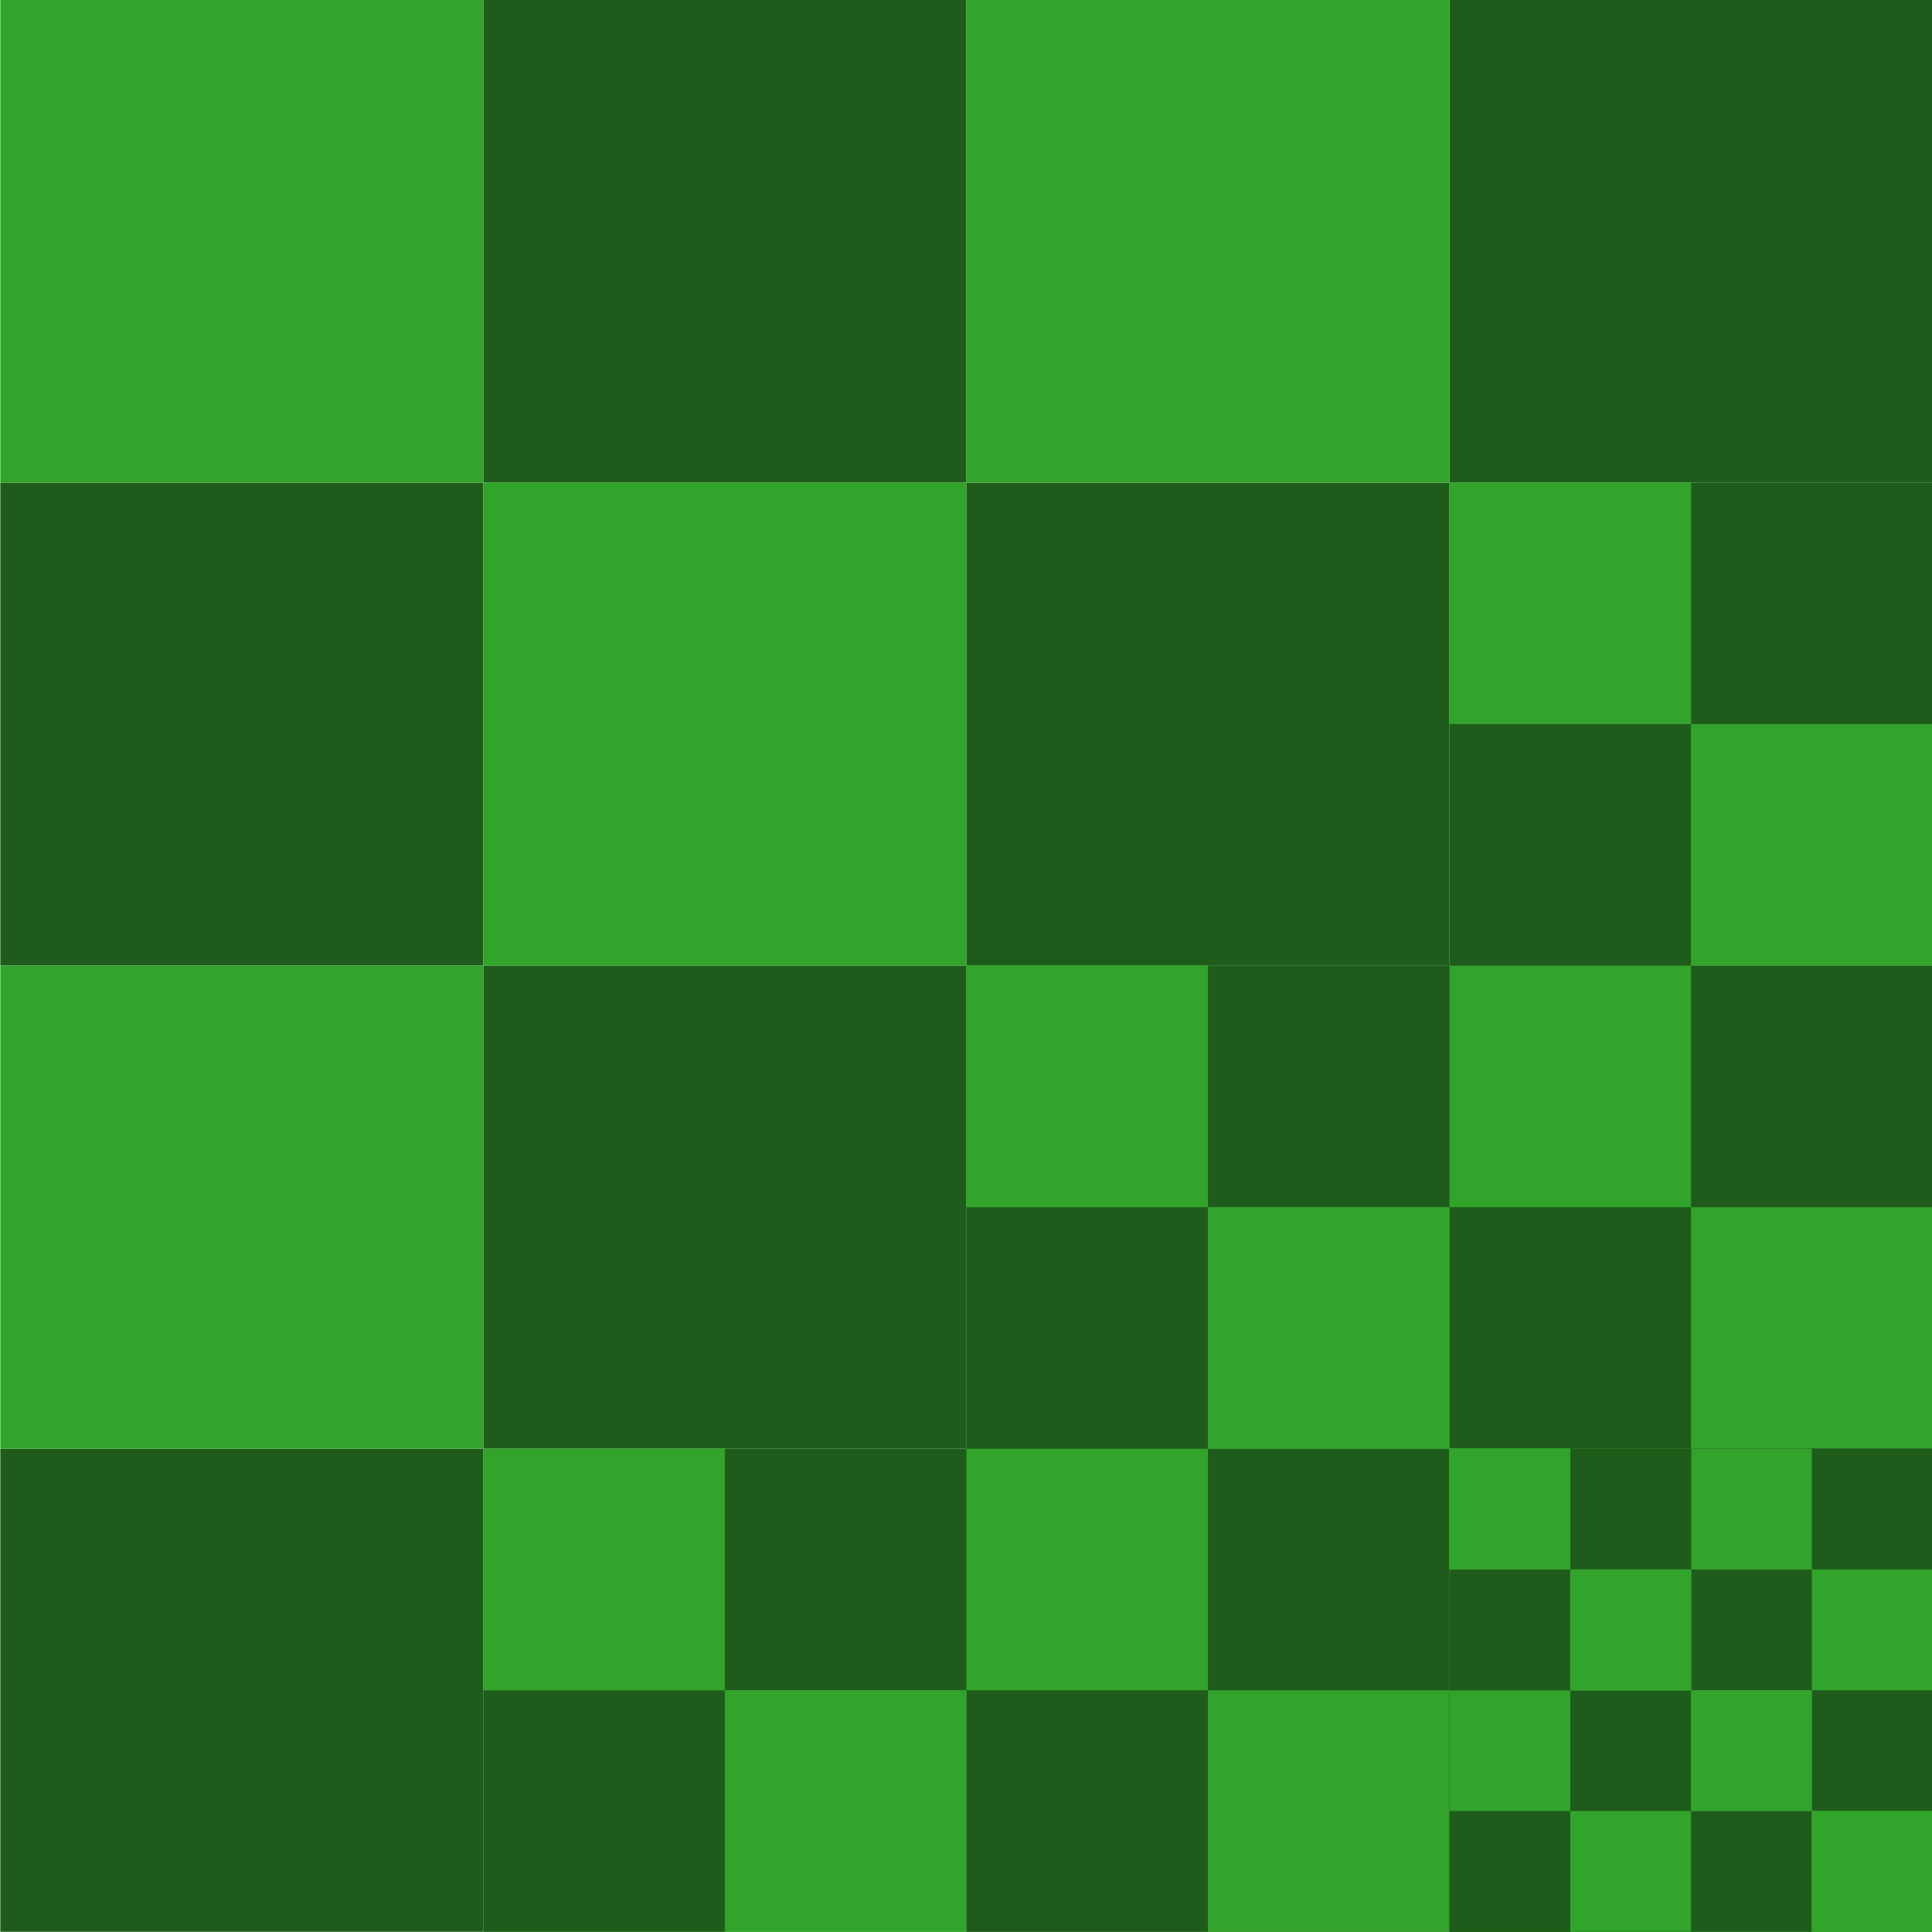 <?xml version="1.0" encoding="UTF-8" standalone="no"?>
<svg
   xmlns:dc="http://purl.org/dc/elements/1.1/"
   xmlns:cc="http://creativecommons.org/ns#"
   xmlns:rdf="http://www.w3.org/1999/02/22-rdf-syntax-ns#"
   xmlns:svg="http://www.w3.org/2000/svg"
   xmlns="http://www.w3.org/2000/svg"
   xmlns:xlink="http://www.w3.org/1999/xlink"
   xmlns:sodipodi="http://sodipodi.sourceforge.net/DTD/sodipodi-0.dtd"
   xmlns:inkscape="http://www.inkscape.org/namespaces/inkscape"
   sodipodi:docname="logo.svg"
   inkscape:version="1.0alpha2 (f4cc1e629e, 2019-06-17)"
   id="svg2"
   version="1.1"
   viewBox="0 0 512 512"
   height="512"
   width="512">
  <sodipodi:namedview
     inkscape:document-rotation="0"
     inkscape:current-layer="svg2"
     inkscape:window-maximized="0"
     inkscape:window-y="193"
     inkscape:window-x="424"
     inkscape:cy="277.69492"
     inkscape:cx="242.98305"
     inkscape:zoom="0.4609375"
     showgrid="false"
     id="namedview877"
     inkscape:window-height="480"
     inkscape:window-width="1064"
     inkscape:pageshadow="2"
     inkscape:pageopacity="0"
     guidetolerance="10"
     gridtolerance="10"
     objecttolerance="10"
     borderopacity="1"
     bordercolor="#666666"
     pagecolor="#ffffff" />
  <title
     id="title4">icon_512x512</title>
  <desc
     id="desc6">Created using Figma</desc>
  <g
     transform="matrix(1.524,0,0,1.524,-638.476,976.762)"
     id="Canvas">
    <clipPath
       clip-rule="evenodd"
       id="clip-0">
      <path
         inkscape:connector-curvature="0"
         id="path10"
         fill="#FFFFFF"
         d="m 419,-641 h 512 v 512 H 419 Z" />
    </clipPath>
    <g
       clip-path="url(#clip-0)"
       id="icon_512x512">
      <g
         id="Group">
        <g
           id="Rectangle 2">
          <use
             height="100%"
             width="100%"
             y="0"
             x="0"
             id="use15"
             fill="#1F5C1B"
             transform="translate(503,-641)"
             xlink:href="#path0_fill" />
          <mask
             id="mask0_outline_ins">
            <use
               height="100%"
               width="100%"
               y="0"
               x="0"
               id="use18"
               transform="translate(503,-641)"
               fill="white"
               xlink:href="#path0_fill" />
          </mask>
          <g
             id="g20"
             mask="url(#mask0_outline_ins)">
            <use
               height="100%"
               width="100%"
               y="0"
               x="0"
               id="use22"
               fill="#979797"
               transform="translate(503,-641)"
               xlink:href="#path1_stroke_2x" />
          </g>
        </g>
        <g
           id="Rectangle 2 Copy 3">
          <use
             height="100%"
             width="100%"
             y="0"
             x="0"
             id="use25"
             fill="#1F5C1B"
             transform="translate(419,-557)"
             xlink:href="#path0_fill" />
          <mask
             id="mask1_outline_ins">
            <use
               height="100%"
               width="100%"
               y="0"
               x="0"
               id="use28"
               transform="translate(419,-557)"
               fill="white"
               xlink:href="#path0_fill" />
          </mask>
          <g
             id="g30"
             mask="url(#mask1_outline_ins)">
            <use
               height="100%"
               width="100%"
               y="0"
               x="0"
               id="use32"
               fill="#979797"
               transform="translate(419,-557)"
               xlink:href="#path1_stroke_2x" />
          </g>
        </g>
        <g
           id="Rectangle 2 Copy">
          <use
             height="100%"
             width="100%"
             y="0"
             x="0"
             id="use35"
             fill="#32A32B"
             transform="translate(419,-641)"
             xlink:href="#path0_fill" />
          <mask
             id="mask2_outline_ins">
            <use
               height="100%"
               width="100%"
               y="0"
               x="0"
               id="use38"
               transform="translate(419,-641)"
               fill="white"
               xlink:href="#path0_fill" />
          </mask>
          <g
             id="g40"
             mask="url(#mask2_outline_ins)">
            <use
               height="100%"
               width="100%"
               y="0"
               x="0"
               id="use42"
               fill="#979797"
               transform="translate(419,-641)"
               xlink:href="#path1_stroke_2x" />
          </g>
        </g>
        <g
           id="Rectangle 2 Copy 2">
          <use
             height="100%"
             width="100%"
             y="0"
             x="0"
             id="use45"
             fill="#32A32B"
             transform="translate(503,-557)"
             xlink:href="#path0_fill" />
          <mask
             id="mask3_outline_ins">
            <use
               height="100%"
               width="100%"
               y="0"
               x="0"
               id="use48"
               transform="translate(503,-557)"
               fill="white"
               xlink:href="#path0_fill" />
          </mask>
          <g
             id="g50"
             mask="url(#mask3_outline_ins)">
            <use
               height="100%"
               width="100%"
               y="0"
               x="0"
               id="use52"
               fill="#979797"
               transform="translate(503,-557)"
               xlink:href="#path1_stroke_2x" />
          </g>
        </g>
      </g>
      <g
         id="g54">
        <g
           id="Rectangle 2 Copy 7">
          <use
             height="100%"
             width="100%"
             y="0"
             x="0"
             id="use57"
             fill="#1F5C1B"
             transform="translate(671,-641)"
             xlink:href="#path0_fill" />
          <mask
             id="mask4_outline_ins">
            <use
               height="100%"
               width="100%"
               y="0"
               x="0"
               id="use60"
               transform="translate(671,-641)"
               fill="white"
               xlink:href="#path0_fill" />
          </mask>
          <g
             id="g62"
             mask="url(#mask4_outline_ins)">
            <use
               height="100%"
               width="100%"
               y="0"
               x="0"
               id="use64"
               fill="#979797"
               transform="translate(671,-641)"
               xlink:href="#path1_stroke_2x" />
          </g>
        </g>
        <g
           id="Rectangle 2 Copy 4">
          <use
             height="100%"
             width="100%"
             y="0"
             x="0"
             id="use67"
             fill="#1F5C1B"
             transform="translate(587,-557)"
             xlink:href="#path0_fill" />
          <mask
             id="mask5_outline_ins">
            <use
               height="100%"
               width="100%"
               y="0"
               x="0"
               id="use70"
               transform="translate(587,-557)"
               fill="white"
               xlink:href="#path0_fill" />
          </mask>
          <g
             id="g72"
             mask="url(#mask5_outline_ins)">
            <use
               height="100%"
               width="100%"
               y="0"
               x="0"
               id="use74"
               fill="#979797"
               transform="translate(587,-557)"
               xlink:href="#path1_stroke_2x" />
          </g>
        </g>
        <g
           id="Rectangle 2 Copy 5">
          <use
             height="100%"
             width="100%"
             y="0"
             x="0"
             id="use77"
             fill="#32A32B"
             transform="translate(587,-641)"
             xlink:href="#path0_fill" />
          <mask
             id="mask6_outline_ins">
            <use
               height="100%"
               width="100%"
               y="0"
               x="0"
               id="use80"
               transform="translate(587,-641)"
               fill="white"
               xlink:href="#path0_fill" />
          </mask>
          <g
             id="g82"
             mask="url(#mask6_outline_ins)">
            <use
               height="100%"
               width="100%"
               y="0"
               x="0"
               id="use84"
               fill="#979797"
               transform="translate(587,-641)"
               xlink:href="#path1_stroke_2x" />
          </g>
        </g>
        <g
           id="Rectangle 2 Copy 6">
          <use
             height="100%"
             width="100%"
             y="0"
             x="0"
             id="use87"
             fill="#32A32B"
             transform="translate(671,-557)"
             xlink:href="#path0_fill" />
          <mask
             id="mask7_outline_ins">
            <use
               height="100%"
               width="100%"
               y="0"
               x="0"
               id="use90"
               transform="translate(671,-557)"
               fill="white"
               xlink:href="#path0_fill" />
          </mask>
          <g
             id="g92"
             mask="url(#mask7_outline_ins)">
            <use
               height="100%"
               width="100%"
               y="0"
               x="0"
               id="use94"
               fill="#979797"
               transform="translate(671,-557)"
               xlink:href="#path1_stroke_2x" />
          </g>
        </g>
      </g>
      <g
         id="Group Copy">
        <g
           id="g97">
          <use
             height="100%"
             width="100%"
             y="0"
             x="0"
             id="use99"
             fill="#1F5C1B"
             transform="translate(629,-473)"
             xlink:href="#path2_fill" />
          <mask
             id="mask8_outline_ins">
            <use
               height="100%"
               width="100%"
               y="0"
               x="0"
               id="use102"
               transform="translate(629,-473)"
               fill="white"
               xlink:href="#path2_fill" />
          </mask>
          <g
             id="g104"
             mask="url(#mask8_outline_ins)">
            <use
               height="100%"
               width="100%"
               y="0"
               x="0"
               id="use106"
               fill="#979797"
               transform="translate(629,-473)"
               xlink:href="#path3_stroke_2x" />
          </g>
        </g>
        <g
           id="g108">
          <use
             height="100%"
             width="100%"
             y="0"
             x="0"
             id="use110"
             fill="#1F5C1B"
             transform="translate(587,-431)"
             xlink:href="#path2_fill" />
          <mask
             id="mask9_outline_ins">
            <use
               height="100%"
               width="100%"
               y="0"
               x="0"
               id="use113"
               transform="translate(587,-431)"
               fill="white"
               xlink:href="#path2_fill" />
          </mask>
          <g
             id="g115"
             mask="url(#mask9_outline_ins)">
            <use
               height="100%"
               width="100%"
               y="0"
               x="0"
               id="use117"
               fill="#979797"
               transform="translate(587,-431)"
               xlink:href="#path3_stroke_2x" />
          </g>
        </g>
        <g
           id="g119">
          <use
             height="100%"
             width="100%"
             y="0"
             x="0"
             id="use121"
             fill="#32A32B"
             transform="translate(587,-473)"
             xlink:href="#path2_fill" />
          <mask
             id="mask10_outline_ins">
            <use
               height="100%"
               width="100%"
               y="0"
               x="0"
               id="use124"
               transform="translate(587,-473)"
               fill="white"
               xlink:href="#path2_fill" />
          </mask>
          <g
             id="g126"
             mask="url(#mask10_outline_ins)">
            <use
               height="100%"
               width="100%"
               y="0"
               x="0"
               id="use128"
               fill="#979797"
               transform="translate(587,-473)"
               xlink:href="#path3_stroke_2x" />
          </g>
        </g>
        <g
           id="g130">
          <use
             height="100%"
             width="100%"
             y="0"
             x="0"
             id="use132"
             fill="#32A32B"
             transform="translate(629,-431)"
             xlink:href="#path2_fill" />
          <mask
             id="mask11_outline_ins">
            <use
               height="100%"
               width="100%"
               y="0"
               x="0"
               id="use135"
               transform="translate(629,-431)"
               fill="white"
               xlink:href="#path2_fill" />
          </mask>
          <g
             id="g137"
             mask="url(#mask11_outline_ins)">
            <use
               height="100%"
               width="100%"
               y="0"
               x="0"
               id="use139"
               fill="#979797"
               transform="translate(629,-431)"
               xlink:href="#path3_stroke_2x" />
          </g>
        </g>
      </g>
      <g
         id="Group Copy 4">
        <g
           id="g142">
          <use
             height="100%"
             width="100%"
             y="0"
             x="0"
             id="use144"
             fill="#1F5C1B"
             transform="translate(503,-473)"
             xlink:href="#path0_fill" />
          <mask
             id="mask12_outline_ins">
            <use
               height="100%"
               width="100%"
               y="0"
               x="0"
               id="use147"
               transform="translate(503,-473)"
               fill="white"
               xlink:href="#path0_fill" />
          </mask>
          <g
             id="g149"
             mask="url(#mask12_outline_ins)">
            <use
               height="100%"
               width="100%"
               y="0"
               x="0"
               id="use151"
               fill="#979797"
               transform="translate(503,-473)"
               xlink:href="#path1_stroke_2x" />
          </g>
        </g>
        <g
           id="g153">
          <use
             height="100%"
             width="100%"
             y="0"
             x="0"
             id="use155"
             fill="#1F5C1B"
             transform="translate(419,-389)"
             xlink:href="#path0_fill" />
          <mask
             id="mask13_outline_ins">
            <use
               height="100%"
               width="100%"
               y="0"
               x="0"
               id="use158"
               transform="translate(419,-389)"
               fill="white"
               xlink:href="#path0_fill" />
          </mask>
          <g
             id="g160"
             mask="url(#mask13_outline_ins)">
            <use
               height="100%"
               width="100%"
               y="0"
               x="0"
               id="use162"
               fill="#979797"
               transform="translate(419,-389)"
               xlink:href="#path1_stroke_2x" />
          </g>
        </g>
        <g
           id="g164">
          <use
             height="100%"
             width="100%"
             y="0"
             x="0"
             id="use166"
             fill="#32A32B"
             transform="translate(419,-473)"
             xlink:href="#path0_fill" />
          <mask
             id="mask14_outline_ins">
            <use
               height="100%"
               width="100%"
               y="0"
               x="0"
               id="use169"
               transform="translate(419,-473)"
               fill="white"
               xlink:href="#path0_fill" />
          </mask>
          <g
             id="g171"
             mask="url(#mask14_outline_ins)">
            <use
               height="100%"
               width="100%"
               y="0"
               x="0"
               id="use173"
               fill="#979797"
               transform="translate(419,-473)"
               xlink:href="#path1_stroke_2x" />
          </g>
        </g>
        <g
           id="g175">
          <use
             height="100%"
             width="100%"
             y="0"
             x="0"
             id="use177"
             fill="#32A32B"
             transform="translate(503,-389)"
             xlink:href="#path0_fill" />
          <mask
             id="mask15_outline_ins">
            <use
               height="100%"
               width="100%"
               y="0"
               x="0"
               id="use180"
               transform="translate(503,-389)"
               fill="white"
               xlink:href="#path0_fill" />
          </mask>
          <g
             id="g182"
             mask="url(#mask15_outline_ins)">
            <use
               height="100%"
               width="100%"
               y="0"
               x="0"
               id="use184"
               fill="#979797"
               transform="translate(503,-389)"
               xlink:href="#path1_stroke_2x" />
          </g>
        </g>
      </g>
      <g
         id="Group Copy 2">
        <g
           id="g187">
          <use
             height="100%"
             width="100%"
             y="0"
             x="0"
             id="use189"
             fill="#1F5C1B"
             transform="translate(671,-473)"
             xlink:href="#path0_fill" />
          <mask
             id="mask16_outline_ins">
            <use
               height="100%"
               width="100%"
               y="0"
               x="0"
               id="use192"
               transform="translate(671,-473)"
               fill="white"
               xlink:href="#path0_fill" />
          </mask>
          <g
             id="g194"
             mask="url(#mask16_outline_ins)">
            <use
               height="100%"
               width="100%"
               y="0"
               x="0"
               id="use196"
               fill="#979797"
               transform="translate(671,-473)"
               xlink:href="#path1_stroke_2x" />
          </g>
        </g>
        <g
           id="g198">
          <use
             height="100%"
             width="100%"
             y="0"
             x="0"
             id="use200"
             fill="#1F5C1B"
             transform="translate(587,-389)"
             xlink:href="#path0_fill" />
          <mask
             id="mask17_outline_ins">
            <use
               height="100%"
               width="100%"
               y="0"
               x="0"
               id="use203"
               transform="translate(587,-389)"
               fill="white"
               xlink:href="#path0_fill" />
          </mask>
          <g
             id="g205"
             mask="url(#mask17_outline_ins)">
            <use
               height="100%"
               width="100%"
               y="0"
               x="0"
               id="use207"
               fill="#979797"
               transform="translate(587,-389)"
               xlink:href="#path1_stroke_2x" />
          </g>
        </g>
        <g
           id="g209">
          <use
             height="100%"
             width="100%"
             y="0"
             x="0"
             id="use211"
             fill="#32A32B"
             transform="translate(587,-473)"
             xlink:href="#path0_fill" />
          <mask
             id="mask18_outline_ins">
            <use
               height="100%"
               width="100%"
               y="0"
               x="0"
               id="use214"
               transform="translate(587,-473)"
               fill="white"
               xlink:href="#path0_fill" />
          </mask>
          <g
             id="g216"
             mask="url(#mask18_outline_ins)">
            <use
               height="100%"
               width="100%"
               y="0"
               x="0"
               id="use218"
               fill="#979797"
               transform="translate(587,-473)"
               xlink:href="#path1_stroke_2x" />
          </g>
        </g>
        <g
           id="g220">
          <use
             height="100%"
             width="100%"
             y="0"
             x="0"
             id="use222"
             fill="#32A32B"
             transform="translate(671,-389)"
             xlink:href="#path0_fill" />
          <mask
             id="mask19_outline_ins">
            <use
               height="100%"
               width="100%"
               y="0"
               x="0"
               id="use225"
               transform="translate(671,-389)"
               fill="white"
               xlink:href="#path0_fill" />
          </mask>
          <g
             id="g227"
             mask="url(#mask19_outline_ins)">
            <use
               height="100%"
               width="100%"
               y="0"
               x="0"
               id="use229"
               fill="#979797"
               transform="translate(671,-389)"
               xlink:href="#path1_stroke_2x" />
          </g>
        </g>
      </g>
      <g
         id="Group Copy 3">
        <g
           id="g232">
          <use
             height="100%"
             width="100%"
             y="0"
             x="0"
             id="use234"
             fill="#1F5C1B"
             transform="translate(629,-389)"
             xlink:href="#path2_fill" />
          <mask
             id="mask20_outline_ins">
            <use
               height="100%"
               width="100%"
               y="0"
               x="0"
               id="use237"
               transform="translate(629,-389)"
               fill="white"
               xlink:href="#path2_fill" />
          </mask>
          <g
             id="g239"
             mask="url(#mask20_outline_ins)">
            <use
               height="100%"
               width="100%"
               y="0"
               x="0"
               id="use241"
               fill="#979797"
               transform="translate(629,-389)"
               xlink:href="#path3_stroke_2x" />
          </g>
        </g>
        <g
           id="g243">
          <use
             height="100%"
             width="100%"
             y="0"
             x="0"
             id="use245"
             fill="#1F5C1B"
             transform="translate(587,-347)"
             xlink:href="#path2_fill" />
          <mask
             id="mask21_outline_ins">
            <use
               height="100%"
               width="100%"
               y="0"
               x="0"
               id="use248"
               transform="translate(587,-347)"
               fill="white"
               xlink:href="#path2_fill" />
          </mask>
          <g
             id="g250"
             mask="url(#mask21_outline_ins)">
            <use
               height="100%"
               width="100%"
               y="0"
               x="0"
               id="use252"
               fill="#979797"
               transform="translate(587,-347)"
               xlink:href="#path3_stroke_2x" />
          </g>
        </g>
        <g
           id="g254">
          <use
             height="100%"
             width="100%"
             y="0"
             x="0"
             id="use256"
             fill="#32A32B"
             transform="translate(587,-389)"
             xlink:href="#path2_fill" />
          <mask
             id="mask22_outline_ins">
            <use
               height="100%"
               width="100%"
               y="0"
               x="0"
               id="use259"
               transform="translate(587,-389)"
               fill="white"
               xlink:href="#path2_fill" />
          </mask>
          <g
             id="g261"
             mask="url(#mask22_outline_ins)">
            <use
               height="100%"
               width="100%"
               y="0"
               x="0"
               id="use263"
               fill="#979797"
               transform="translate(587,-389)"
               xlink:href="#path3_stroke_2x" />
          </g>
        </g>
        <g
           id="g265">
          <use
             height="100%"
             width="100%"
             y="0"
             x="0"
             id="use267"
             fill="#32A32B"
             transform="translate(629,-347)"
             xlink:href="#path2_fill" />
          <mask
             id="mask23_outline_ins">
            <use
               height="100%"
               width="100%"
               y="0"
               x="0"
               id="use270"
               transform="translate(629,-347)"
               fill="white"
               xlink:href="#path2_fill" />
          </mask>
          <g
             id="g272"
             mask="url(#mask23_outline_ins)">
            <use
               height="100%"
               width="100%"
               y="0"
               x="0"
               id="use274"
               fill="#979797"
               transform="translate(629,-347)"
               xlink:href="#path3_stroke_2x" />
          </g>
        </g>
      </g>
      <g
         id="Group Copy 6">
        <g
           id="g277">
          <use
             height="100%"
             width="100%"
             y="0"
             x="0"
             id="use279"
             fill="#1F5C1B"
             transform="translate(713,-473)"
             xlink:href="#path2_fill" />
          <mask
             id="mask24_outline_ins">
            <use
               height="100%"
               width="100%"
               y="0"
               x="0"
               id="use282"
               transform="translate(713,-473)"
               fill="white"
               xlink:href="#path2_fill" />
          </mask>
          <g
             id="g284"
             mask="url(#mask24_outline_ins)">
            <use
               height="100%"
               width="100%"
               y="0"
               x="0"
               id="use286"
               fill="#979797"
               transform="translate(713,-473)"
               xlink:href="#path3_stroke_2x" />
          </g>
        </g>
        <g
           id="g288">
          <use
             height="100%"
             width="100%"
             y="0"
             x="0"
             id="use290"
             fill="#1F5C1B"
             transform="translate(671,-431)"
             xlink:href="#path2_fill" />
          <mask
             id="mask25_outline_ins">
            <use
               height="100%"
               width="100%"
               y="0"
               x="0"
               id="use293"
               transform="translate(671,-431)"
               fill="white"
               xlink:href="#path2_fill" />
          </mask>
          <g
             id="g295"
             mask="url(#mask25_outline_ins)">
            <use
               height="100%"
               width="100%"
               y="0"
               x="0"
               id="use297"
               fill="#979797"
               transform="translate(671,-431)"
               xlink:href="#path3_stroke_2x" />
          </g>
        </g>
        <g
           id="g299">
          <use
             height="100%"
             width="100%"
             y="0"
             x="0"
             id="use301"
             fill="#32A32B"
             transform="translate(671,-473)"
             xlink:href="#path2_fill" />
          <mask
             id="mask26_outline_ins">
            <use
               height="100%"
               width="100%"
               y="0"
               x="0"
               id="use304"
               transform="translate(671,-473)"
               fill="white"
               xlink:href="#path2_fill" />
          </mask>
          <g
             id="g306"
             mask="url(#mask26_outline_ins)">
            <use
               height="100%"
               width="100%"
               y="0"
               x="0"
               id="use308"
               fill="#979797"
               transform="translate(671,-473)"
               xlink:href="#path3_stroke_2x" />
          </g>
        </g>
        <g
           id="g310">
          <use
             height="100%"
             width="100%"
             y="0"
             x="0"
             id="use312"
             fill="#32A32B"
             transform="translate(713,-431)"
             xlink:href="#path2_fill" />
          <mask
             id="mask27_outline_ins">
            <use
               height="100%"
               width="100%"
               y="0"
               x="0"
               id="use315"
               transform="translate(713,-431)"
               fill="white"
               xlink:href="#path2_fill" />
          </mask>
          <g
             id="g317"
             mask="url(#mask27_outline_ins)">
            <use
               height="100%"
               width="100%"
               y="0"
               x="0"
               id="use319"
               fill="#979797"
               transform="translate(713,-431)"
               xlink:href="#path3_stroke_2x" />
          </g>
        </g>
      </g>
      <g
         id="Group Copy 7">
        <g
           id="g322">
          <use
             height="100%"
             width="100%"
             y="0"
             x="0"
             id="use324"
             fill="#1F5C1B"
             transform="translate(713,-557)"
             xlink:href="#path2_fill" />
          <mask
             id="mask28_outline_ins">
            <use
               height="100%"
               width="100%"
               y="0"
               x="0"
               id="use327"
               transform="translate(713,-557)"
               fill="white"
               xlink:href="#path2_fill" />
          </mask>
          <g
             id="g329"
             mask="url(#mask28_outline_ins)">
            <use
               height="100%"
               width="100%"
               y="0"
               x="0"
               id="use331"
               fill="#979797"
               transform="translate(713,-557)"
               xlink:href="#path3_stroke_2x" />
          </g>
        </g>
        <g
           id="g333">
          <use
             height="100%"
             width="100%"
             y="0"
             x="0"
             id="use335"
             fill="#1F5C1B"
             transform="translate(671,-515)"
             xlink:href="#path2_fill" />
          <mask
             id="mask29_outline_ins">
            <use
               height="100%"
               width="100%"
               y="0"
               x="0"
               id="use338"
               transform="translate(671,-515)"
               fill="white"
               xlink:href="#path2_fill" />
          </mask>
          <g
             id="g340"
             mask="url(#mask29_outline_ins)">
            <use
               height="100%"
               width="100%"
               y="0"
               x="0"
               id="use342"
               fill="#979797"
               transform="translate(671,-515)"
               xlink:href="#path3_stroke_2x" />
          </g>
        </g>
        <g
           id="g344">
          <use
             height="100%"
             width="100%"
             y="0"
             x="0"
             id="use346"
             fill="#32A32B"
             transform="translate(671,-557)"
             xlink:href="#path2_fill" />
          <mask
             id="mask30_outline_ins">
            <use
               height="100%"
               width="100%"
               y="0"
               x="0"
               id="use349"
               transform="translate(671,-557)"
               fill="white"
               xlink:href="#path2_fill" />
          </mask>
          <g
             id="g351"
             mask="url(#mask30_outline_ins)">
            <use
               height="100%"
               width="100%"
               y="0"
               x="0"
               id="use353"
               fill="#979797"
               transform="translate(671,-557)"
               xlink:href="#path3_stroke_2x" />
          </g>
        </g>
        <g
           id="g355">
          <use
             height="100%"
             width="100%"
             y="0"
             x="0"
             id="use357"
             fill="#32A32B"
             transform="translate(713,-515)"
             xlink:href="#path2_fill" />
          <mask
             id="mask31_outline_ins">
            <use
               height="100%"
               width="100%"
               y="0"
               x="0"
               id="use360"
               transform="translate(713,-515)"
               fill="white"
               xlink:href="#path2_fill" />
          </mask>
          <g
             id="g362"
             mask="url(#mask31_outline_ins)">
            <use
               height="100%"
               width="100%"
               y="0"
               x="0"
               id="use364"
               fill="#979797"
               transform="translate(713,-515)"
               xlink:href="#path3_stroke_2x" />
          </g>
        </g>
      </g>
      <g
         id="Group Copy 8">
        <g
           id="g367">
          <use
             height="100%"
             width="100%"
             y="0"
             x="0"
             id="use369"
             fill="#1F5C1B"
             transform="translate(629,-473)"
             xlink:href="#path2_fill" />
          <mask
             id="mask32_outline_ins">
            <use
               height="100%"
               width="100%"
               y="0"
               x="0"
               id="use372"
               transform="translate(629,-473)"
               fill="white"
               xlink:href="#path2_fill" />
          </mask>
          <g
             id="g374"
             mask="url(#mask32_outline_ins)">
            <use
               height="100%"
               width="100%"
               y="0"
               x="0"
               id="use376"
               fill="#979797"
               transform="translate(629,-473)"
               xlink:href="#path3_stroke_2x" />
          </g>
        </g>
        <g
           id="g378">
          <use
             height="100%"
             width="100%"
             y="0"
             x="0"
             id="use380"
             fill="#1F5C1B"
             transform="translate(587,-431)"
             xlink:href="#path2_fill" />
          <mask
             id="mask33_outline_ins">
            <use
               height="100%"
               width="100%"
               y="0"
               x="0"
               id="use383"
               transform="translate(587,-431)"
               fill="white"
               xlink:href="#path2_fill" />
          </mask>
          <g
             id="g385"
             mask="url(#mask33_outline_ins)">
            <use
               height="100%"
               width="100%"
               y="0"
               x="0"
               id="use387"
               fill="#979797"
               transform="translate(587,-431)"
               xlink:href="#path3_stroke_2x" />
          </g>
        </g>
        <g
           id="g389">
          <use
             height="100%"
             width="100%"
             y="0"
             x="0"
             id="use391"
             fill="#32A32B"
             transform="translate(587,-473)"
             xlink:href="#path2_fill" />
          <mask
             id="mask34_outline_ins">
            <use
               height="100%"
               width="100%"
               y="0"
               x="0"
               id="use394"
               transform="translate(587,-473)"
               fill="white"
               xlink:href="#path2_fill" />
          </mask>
          <g
             id="g396"
             mask="url(#mask34_outline_ins)">
            <use
               height="100%"
               width="100%"
               y="0"
               x="0"
               id="use398"
               fill="#979797"
               transform="translate(587,-473)"
               xlink:href="#path3_stroke_2x" />
          </g>
        </g>
        <g
           id="g400">
          <use
             height="100%"
             width="100%"
             y="0"
             x="0"
             id="use402"
             fill="#32A32B"
             transform="translate(629,-431)"
             xlink:href="#path2_fill" />
          <mask
             id="mask35_outline_ins">
            <use
               height="100%"
               width="100%"
               y="0"
               x="0"
               id="use405"
               transform="translate(629,-431)"
               fill="white"
               xlink:href="#path2_fill" />
          </mask>
          <g
             id="g407"
             mask="url(#mask35_outline_ins)">
            <use
               height="100%"
               width="100%"
               y="0"
               x="0"
               id="use409"
               fill="#979797"
               transform="translate(629,-431)"
               xlink:href="#path3_stroke_2x" />
          </g>
        </g>
      </g>
      <g
         id="Group Copy 9">
        <g
           id="g412">
          <use
             height="100%"
             width="100%"
             y="0"
             x="0"
             id="use414"
             fill="#1F5C1B"
             transform="translate(545,-389)"
             xlink:href="#path2_fill" />
          <mask
             id="mask36_outline_ins">
            <use
               height="100%"
               width="100%"
               y="0"
               x="0"
               id="use417"
               transform="translate(545,-389)"
               fill="white"
               xlink:href="#path2_fill" />
          </mask>
          <g
             id="g419"
             mask="url(#mask36_outline_ins)">
            <use
               height="100%"
               width="100%"
               y="0"
               x="0"
               id="use421"
               fill="#979797"
               transform="translate(545,-389)"
               xlink:href="#path3_stroke_2x" />
          </g>
        </g>
        <g
           id="g423">
          <use
             height="100%"
             width="100%"
             y="0"
             x="0"
             id="use425"
             fill="#1F5C1B"
             transform="translate(503,-347)"
             xlink:href="#path2_fill" />
          <mask
             id="mask37_outline_ins">
            <use
               height="100%"
               width="100%"
               y="0"
               x="0"
               id="use428"
               transform="translate(503,-347)"
               fill="white"
               xlink:href="#path2_fill" />
          </mask>
          <g
             id="g430"
             mask="url(#mask37_outline_ins)">
            <use
               height="100%"
               width="100%"
               y="0"
               x="0"
               id="use432"
               fill="#979797"
               transform="translate(503,-347)"
               xlink:href="#path3_stroke_2x" />
          </g>
        </g>
        <g
           id="g434">
          <use
             height="100%"
             width="100%"
             y="0"
             x="0"
             id="use436"
             fill="#32A32B"
             transform="translate(503,-389)"
             xlink:href="#path2_fill" />
          <mask
             id="mask38_outline_ins">
            <use
               height="100%"
               width="100%"
               y="0"
               x="0"
               id="use439"
               transform="translate(503,-389)"
               fill="white"
               xlink:href="#path2_fill" />
          </mask>
          <g
             id="g441"
             mask="url(#mask38_outline_ins)">
            <use
               height="100%"
               width="100%"
               y="0"
               x="0"
               id="use443"
               fill="#979797"
               transform="translate(503,-389)"
               xlink:href="#path3_stroke_2x" />
          </g>
        </g>
        <g
           id="g445">
          <use
             height="100%"
             width="100%"
             y="0"
             x="0"
             id="use447"
             fill="#32A32B"
             transform="translate(545,-347)"
             xlink:href="#path2_fill" />
          <mask
             id="mask39_outline_ins">
            <use
               height="100%"
               width="100%"
               y="0"
               x="0"
               id="use450"
               transform="translate(545,-347)"
               fill="white"
               xlink:href="#path2_fill" />
          </mask>
          <g
             id="g452"
             mask="url(#mask39_outline_ins)">
            <use
               height="100%"
               width="100%"
               y="0"
               x="0"
               id="use454"
               fill="#979797"
               transform="translate(545,-347)"
               xlink:href="#path3_stroke_2x" />
          </g>
        </g>
      </g>
      <g
         id="Group Copy 5">
        <g
           id="g457">
          <use
             height="100%"
             width="100%"
             y="0"
             x="0"
             id="use459"
             fill="#1F5C1B"
             transform="translate(713,-389)"
             xlink:href="#path2_fill" />
          <mask
             id="mask40_outline_ins">
            <use
               height="100%"
               width="100%"
               y="0"
               x="0"
               id="use462"
               transform="translate(713,-389)"
               fill="white"
               xlink:href="#path2_fill" />
          </mask>
          <g
             id="g464"
             mask="url(#mask40_outline_ins)">
            <use
               height="100%"
               width="100%"
               y="0"
               x="0"
               id="use466"
               fill="#979797"
               transform="translate(713,-389)"
               xlink:href="#path3_stroke_2x" />
          </g>
        </g>
        <g
           id="g468">
          <use
             height="100%"
             width="100%"
             y="0"
             x="0"
             id="use470"
             fill="#1F5C1B"
             transform="translate(671,-347)"
             xlink:href="#path2_fill" />
          <mask
             id="mask41_outline_ins">
            <use
               height="100%"
               width="100%"
               y="0"
               x="0"
               id="use473"
               transform="translate(671,-347)"
               fill="white"
               xlink:href="#path2_fill" />
          </mask>
          <g
             id="g475"
             mask="url(#mask41_outline_ins)">
            <use
               height="100%"
               width="100%"
               y="0"
               x="0"
               id="use477"
               fill="#979797"
               transform="translate(671,-347)"
               xlink:href="#path3_stroke_2x" />
          </g>
        </g>
        <g
           id="g479">
          <use
             height="100%"
             width="100%"
             y="0"
             x="0"
             id="use481"
             fill="#32A32B"
             transform="translate(671,-389)"
             xlink:href="#path2_fill" />
          <mask
             id="mask42_outline_ins">
            <use
               height="100%"
               width="100%"
               y="0"
               x="0"
               id="use484"
               transform="translate(671,-389)"
               fill="white"
               xlink:href="#path2_fill" />
          </mask>
          <g
             id="g486"
             mask="url(#mask42_outline_ins)">
            <use
               height="100%"
               width="100%"
               y="0"
               x="0"
               id="use488"
               fill="#979797"
               transform="translate(671,-389)"
               xlink:href="#path3_stroke_2x" />
          </g>
        </g>
        <g
           id="g490">
          <use
             height="100%"
             width="100%"
             y="0"
             x="0"
             id="use492"
             fill="#32A32B"
             transform="translate(713,-347)"
             xlink:href="#path2_fill" />
          <mask
             id="mask43_outline_ins">
            <use
               height="100%"
               width="100%"
               y="0"
               x="0"
               id="use495"
               transform="translate(713,-347)"
               fill="white"
               xlink:href="#path2_fill" />
          </mask>
          <g
             id="g497"
             mask="url(#mask43_outline_ins)">
            <use
               height="100%"
               width="100%"
               y="0"
               x="0"
               id="use499"
               fill="#979797"
               transform="translate(713,-347)"
               xlink:href="#path3_stroke_2x" />
          </g>
        </g>
      </g>
      <g
         id="g501">
        <g
           id="g503">
          <use
             height="100%"
             width="100%"
             y="0"
             x="0"
             id="use505"
             fill="#1F5C1B"
             transform="translate(713,-389)"
             xlink:href="#path2_fill" />
          <mask
             id="mask44_outline_ins">
            <use
               height="100%"
               width="100%"
               y="0"
               x="0"
               id="use508"
               transform="translate(713,-389)"
               fill="white"
               xlink:href="#path2_fill" />
          </mask>
          <g
             id="g510"
             mask="url(#mask44_outline_ins)">
            <use
               height="100%"
               width="100%"
               y="0"
               x="0"
               id="use512"
               fill="#979797"
               transform="translate(713,-389)"
               xlink:href="#path3_stroke_2x" />
          </g>
        </g>
        <g
           id="g514">
          <use
             height="100%"
             width="100%"
             y="0"
             x="0"
             id="use516"
             fill="#1F5C1B"
             transform="translate(671,-347)"
             xlink:href="#path2_fill" />
          <mask
             id="mask45_outline_ins">
            <use
               height="100%"
               width="100%"
               y="0"
               x="0"
               id="use519"
               transform="translate(671,-347)"
               fill="white"
               xlink:href="#path2_fill" />
          </mask>
          <g
             id="g521"
             mask="url(#mask45_outline_ins)">
            <use
               height="100%"
               width="100%"
               y="0"
               x="0"
               id="use523"
               fill="#979797"
               transform="translate(671,-347)"
               xlink:href="#path3_stroke_2x" />
          </g>
        </g>
        <g
           id="g525">
          <use
             height="100%"
             width="100%"
             y="0"
             x="0"
             id="use527"
             fill="#32A32B"
             transform="translate(713,-347)"
             xlink:href="#path2_fill" />
          <mask
             id="mask46_outline_ins">
            <use
               height="100%"
               width="100%"
               y="0"
               x="0"
               id="use530"
               transform="translate(713,-347)"
               fill="white"
               xlink:href="#path2_fill" />
          </mask>
          <g
             id="g532"
             mask="url(#mask46_outline_ins)">
            <use
               height="100%"
               width="100%"
               y="0"
               x="0"
               id="use534"
               fill="#979797"
               transform="translate(713,-347)"
               xlink:href="#path3_stroke_2x" />
          </g>
        </g>
        <g
           id="g536">
          <use
             height="100%"
             width="100%"
             y="0"
             x="0"
             id="use538"
             fill="#1F5C1B"
             transform="translate(692,-347)"
             xlink:href="#path4_fill" />
          <mask
             id="mask47_outline_ins">
            <use
               height="100%"
               width="100%"
               y="0"
               x="0"
               id="use541"
               transform="translate(692,-347)"
               fill="white"
               xlink:href="#path4_fill" />
          </mask>
          <g
             id="g543"
             mask="url(#mask47_outline_ins)">
            <use
               height="100%"
               width="100%"
               y="0"
               x="0"
               id="use545"
               fill="#979797"
               transform="translate(692,-347)"
               xlink:href="#path5_stroke_2x" />
          </g>
        </g>
        <g
           id="g547">
          <use
             height="100%"
             width="100%"
             y="0"
             x="0"
             id="use549"
             fill="#1F5C1B"
             transform="translate(671,-326)"
             xlink:href="#path4_fill" />
          <mask
             id="mask48_outline_ins">
            <use
               height="100%"
               width="100%"
               y="0"
               x="0"
               id="use552"
               transform="translate(671,-326)"
               fill="white"
               xlink:href="#path4_fill" />
          </mask>
          <g
             id="g554"
             mask="url(#mask48_outline_ins)">
            <use
               height="100%"
               width="100%"
               y="0"
               x="0"
               id="use556"
               fill="#979797"
               transform="translate(671,-326)"
               xlink:href="#path5_stroke_2x" />
          </g>
        </g>
        <g
           id="g558">
          <use
             height="100%"
             width="100%"
             y="0"
             x="0"
             id="use560"
             fill="#32A32B"
             transform="translate(671,-347)"
             xlink:href="#path4_fill" />
          <mask
             id="mask49_outline_ins">
            <use
               height="100%"
               width="100%"
               y="0"
               x="0"
               id="use563"
               transform="translate(671,-347)"
               fill="white"
               xlink:href="#path4_fill" />
          </mask>
          <g
             id="g565"
             mask="url(#mask49_outline_ins)">
            <use
               height="100%"
               width="100%"
               y="0"
               x="0"
               id="use567"
               fill="#979797"
               transform="translate(671,-347)"
               xlink:href="#path5_stroke_2x" />
          </g>
        </g>
        <g
           id="g569">
          <use
             height="100%"
             width="100%"
             y="0"
             x="0"
             id="use571"
             fill="#32A32B"
             transform="translate(692,-326)"
             xlink:href="#path4_fill" />
          <mask
             id="mask50_outline_ins">
            <use
               height="100%"
               width="100%"
               y="0"
               x="0"
               id="use574"
               transform="translate(692,-326)"
               fill="white"
               xlink:href="#path4_fill" />
          </mask>
          <g
             id="g576"
             mask="url(#mask50_outline_ins)">
            <use
               height="100%"
               width="100%"
               y="0"
               x="0"
               id="use578"
               fill="#979797"
               transform="translate(692,-326)"
               xlink:href="#path5_stroke_2x" />
          </g>
        </g>
        <g
           id="g580">
          <use
             height="100%"
             width="100%"
             y="0"
             x="0"
             id="use582"
             fill="#1F5C1B"
             transform="translate(734,-389)"
             xlink:href="#path4_fill" />
          <mask
             id="mask51_outline_ins">
            <use
               height="100%"
               width="100%"
               y="0"
               x="0"
               id="use585"
               transform="translate(734,-389)"
               fill="white"
               xlink:href="#path4_fill" />
          </mask>
          <g
             id="g587"
             mask="url(#mask51_outline_ins)">
            <use
               height="100%"
               width="100%"
               y="0"
               x="0"
               id="use589"
               fill="#979797"
               transform="translate(734,-389)"
               xlink:href="#path5_stroke_2x" />
          </g>
        </g>
        <g
           id="g591">
          <use
             height="100%"
             width="100%"
             y="0"
             x="0"
             id="use593"
             fill="#1F5C1B"
             transform="translate(713,-368)"
             xlink:href="#path4_fill" />
          <mask
             id="mask52_outline_ins">
            <use
               height="100%"
               width="100%"
               y="0"
               x="0"
               id="use596"
               transform="translate(713,-368)"
               fill="white"
               xlink:href="#path4_fill" />
          </mask>
          <g
             id="g598"
             mask="url(#mask52_outline_ins)">
            <use
               height="100%"
               width="100%"
               y="0"
               x="0"
               id="use600"
               fill="#979797"
               transform="translate(713,-368)"
               xlink:href="#path5_stroke_2x" />
          </g>
        </g>
        <g
           id="g602">
          <use
             height="100%"
             width="100%"
             y="0"
             x="0"
             id="use604"
             fill="#32A32B"
             transform="translate(713,-389)"
             xlink:href="#path4_fill" />
          <mask
             id="mask53_outline_ins">
            <use
               height="100%"
               width="100%"
               y="0"
               x="0"
               id="use607"
               transform="translate(713,-389)"
               fill="white"
               xlink:href="#path4_fill" />
          </mask>
          <g
             id="g609"
             mask="url(#mask53_outline_ins)">
            <use
               height="100%"
               width="100%"
               y="0"
               x="0"
               id="use611"
               fill="#979797"
               transform="translate(713,-389)"
               xlink:href="#path5_stroke_2x" />
          </g>
        </g>
        <g
           id="g613">
          <use
             height="100%"
             width="100%"
             y="0"
             x="0"
             id="use615"
             fill="#32A32B"
             transform="translate(734,-368)"
             xlink:href="#path4_fill" />
          <mask
             id="mask54_outline_ins">
            <use
               height="100%"
               width="100%"
               y="0"
               x="0"
               id="use618"
               transform="translate(734,-368)"
               fill="white"
               xlink:href="#path4_fill" />
          </mask>
          <g
             id="g620"
             mask="url(#mask54_outline_ins)">
            <use
               height="100%"
               width="100%"
               y="0"
               x="0"
               id="use622"
               fill="#979797"
               transform="translate(734,-368)"
               xlink:href="#path5_stroke_2x" />
          </g>
        </g>
        <g
           id="g624">
          <g
             id="g626">
            <use
               height="100%"
               width="100%"
               y="0"
               x="0"
               id="use628"
               fill="#1F5C1B"
               transform="translate(692,-389)"
               xlink:href="#path4_fill" />
            <mask
               id="mask55_outline_ins">
              <use
                 height="100%"
                 width="100%"
                 y="0"
                 x="0"
                 id="use631"
                 transform="translate(692,-389)"
                 fill="white"
                 xlink:href="#path4_fill" />
            </mask>
            <g
               id="g633"
               mask="url(#mask55_outline_ins)">
              <use
                 height="100%"
                 width="100%"
                 y="0"
                 x="0"
                 id="use635"
                 fill="#979797"
                 transform="translate(692,-389)"
                 xlink:href="#path5_stroke_2x" />
            </g>
          </g>
          <g
             id="g637">
            <use
               height="100%"
               width="100%"
               y="0"
               x="0"
               id="use639"
               fill="#1F5C1B"
               transform="translate(671,-368)"
               xlink:href="#path4_fill" />
            <mask
               id="mask56_outline_ins">
              <use
                 height="100%"
                 width="100%"
                 y="0"
                 x="0"
                 id="use642"
                 transform="translate(671,-368)"
                 fill="white"
                 xlink:href="#path4_fill" />
            </mask>
            <g
               id="g644"
               mask="url(#mask56_outline_ins)">
              <use
                 height="100%"
                 width="100%"
                 y="0"
                 x="0"
                 id="use646"
                 fill="#979797"
                 transform="translate(671,-368)"
                 xlink:href="#path5_stroke_2x" />
            </g>
          </g>
          <g
             id="g648">
            <use
               height="100%"
               width="100%"
               y="0"
               x="0"
               id="use650"
               fill="#32A32B"
               transform="translate(671,-389)"
               xlink:href="#path4_fill" />
            <mask
               id="mask57_outline_ins">
              <use
                 height="100%"
                 width="100%"
                 y="0"
                 x="0"
                 id="use653"
                 transform="translate(671,-389)"
                 fill="white"
                 xlink:href="#path4_fill" />
            </mask>
            <g
               id="g655"
               mask="url(#mask57_outline_ins)">
              <use
                 height="100%"
                 width="100%"
                 y="0"
                 x="0"
                 id="use657"
                 fill="#979797"
                 transform="translate(671,-389)"
                 xlink:href="#path5_stroke_2x" />
            </g>
          </g>
          <g
             id="g659">
            <use
               height="100%"
               width="100%"
               y="0"
               x="0"
               id="use661"
               fill="#32A32B"
               transform="translate(692,-368)"
               xlink:href="#path4_fill" />
            <mask
               id="mask58_outline_ins">
              <use
                 height="100%"
                 width="100%"
                 y="0"
                 x="0"
                 id="use664"
                 transform="translate(692,-368)"
                 fill="white"
                 xlink:href="#path4_fill" />
            </mask>
            <g
               id="g666"
               mask="url(#mask58_outline_ins)">
              <use
                 height="100%"
                 width="100%"
                 y="0"
                 x="0"
                 id="use668"
                 fill="#979797"
                 transform="translate(692,-368)"
                 xlink:href="#path5_stroke_2x" />
            </g>
          </g>
          <g
             id="g670">
            <use
               height="100%"
               width="100%"
               y="0"
               x="0"
               id="use672"
               fill="#32A32B"
               transform="translate(671,-389)"
               xlink:href="#path2_fill" />
            <mask
               id="mask59_outline_ins">
              <use
                 height="100%"
                 width="100%"
                 y="0"
                 x="0"
                 id="use675"
                 transform="translate(671,-389)"
                 fill="white"
                 xlink:href="#path2_fill" />
            </mask>
            <g
               id="g677"
               mask="url(#mask59_outline_ins)">
              <use
                 height="100%"
                 width="100%"
                 y="0"
                 x="0"
                 id="use679"
                 fill="#979797"
                 transform="translate(671,-389)"
                 xlink:href="#path3_stroke_2x" />
            </g>
          </g>
          <g
             id="g681">
            <use
               height="100%"
               width="100%"
               y="0"
               x="0"
               id="use683"
               fill="#1F5C1B"
               transform="translate(692,-389)"
               xlink:href="#path4_fill" />
            <mask
               id="mask60_outline_ins">
              <use
                 height="100%"
                 width="100%"
                 y="0"
                 x="0"
                 id="use686"
                 transform="translate(692,-389)"
                 fill="white"
                 xlink:href="#path4_fill" />
            </mask>
            <g
               id="g688"
               mask="url(#mask60_outline_ins)">
              <use
                 height="100%"
                 width="100%"
                 y="0"
                 x="0"
                 id="use690"
                 fill="#979797"
                 transform="translate(692,-389)"
                 xlink:href="#path5_stroke_2x" />
            </g>
          </g>
          <g
             id="g692">
            <use
               height="100%"
               width="100%"
               y="0"
               x="0"
               id="use694"
               fill="#1F5C1B"
               transform="translate(671,-368)"
               xlink:href="#path4_fill" />
            <mask
               id="mask61_outline_ins">
              <use
                 height="100%"
                 width="100%"
                 y="0"
                 x="0"
                 id="use697"
                 transform="translate(671,-368)"
                 fill="white"
                 xlink:href="#path4_fill" />
            </mask>
            <g
               id="g699"
               mask="url(#mask61_outline_ins)">
              <use
                 height="100%"
                 width="100%"
                 y="0"
                 x="0"
                 id="use701"
                 fill="#979797"
                 transform="translate(671,-368)"
                 xlink:href="#path5_stroke_2x" />
            </g>
          </g>
          <g
             id="g703">
            <use
               height="100%"
               width="100%"
               y="0"
               x="0"
               id="use705"
               fill="#32A32B"
               transform="translate(671,-389)"
               xlink:href="#path4_fill" />
            <mask
               id="mask62_outline_ins">
              <use
                 height="100%"
                 width="100%"
                 y="0"
                 x="0"
                 id="use708"
                 transform="translate(671,-389)"
                 fill="white"
                 xlink:href="#path4_fill" />
            </mask>
            <g
               id="g710"
               mask="url(#mask62_outline_ins)">
              <use
                 height="100%"
                 width="100%"
                 y="0"
                 x="0"
                 id="use712"
                 fill="#979797"
                 transform="translate(671,-389)"
                 xlink:href="#path5_stroke_2x" />
            </g>
          </g>
          <g
             id="g714">
            <use
               height="100%"
               width="100%"
               y="0"
               x="0"
               id="use716"
               fill="#32A32B"
               transform="translate(692,-368)"
               xlink:href="#path4_fill" />
            <mask
               id="mask63_outline_ins">
              <use
                 height="100%"
                 width="100%"
                 y="0"
                 x="0"
                 id="use719"
                 transform="translate(692,-368)"
                 fill="white"
                 xlink:href="#path4_fill" />
            </mask>
            <g
               id="g721"
               mask="url(#mask63_outline_ins)">
              <use
                 height="100%"
                 width="100%"
                 y="0"
                 x="0"
                 id="use723"
                 fill="#979797"
                 transform="translate(692,-368)"
                 xlink:href="#path5_stroke_2x" />
            </g>
          </g>
        </g>
        <g
           id="Group Copy 10">
          <g
             id="g726">
            <use
               height="100%"
               width="100%"
               y="0"
               x="0"
               id="use728"
               fill="#1F5C1B"
               transform="translate(692,-389)"
               xlink:href="#path4_fill" />
            <mask
               id="mask64_outline_ins">
              <use
                 height="100%"
                 width="100%"
                 y="0"
                 x="0"
                 id="use731"
                 transform="translate(692,-389)"
                 fill="white"
                 xlink:href="#path4_fill" />
            </mask>
            <g
               id="g733"
               mask="url(#mask64_outline_ins)">
              <use
                 height="100%"
                 width="100%"
                 y="0"
                 x="0"
                 id="use735"
                 fill="#979797"
                 transform="translate(692,-389)"
                 xlink:href="#path5_stroke_2x" />
            </g>
          </g>
          <g
             id="g737">
            <use
               height="100%"
               width="100%"
               y="0"
               x="0"
               id="use739"
               fill="#1F5C1B"
               transform="translate(671,-368)"
               xlink:href="#path4_fill" />
            <mask
               id="mask65_outline_ins">
              <use
                 height="100%"
                 width="100%"
                 y="0"
                 x="0"
                 id="use742"
                 transform="translate(671,-368)"
                 fill="white"
                 xlink:href="#path4_fill" />
            </mask>
            <g
               id="g744"
               mask="url(#mask65_outline_ins)">
              <use
                 height="100%"
                 width="100%"
                 y="0"
                 x="0"
                 id="use746"
                 fill="#979797"
                 transform="translate(671,-368)"
                 xlink:href="#path5_stroke_2x" />
            </g>
          </g>
          <g
             id="g748">
            <use
               height="100%"
               width="100%"
               y="0"
               x="0"
               id="use750"
               fill="#32A32B"
               transform="translate(671,-389)"
               xlink:href="#path4_fill" />
            <mask
               id="mask66_outline_ins">
              <use
                 height="100%"
                 width="100%"
                 y="0"
                 x="0"
                 id="use753"
                 transform="translate(671,-389)"
                 fill="white"
                 xlink:href="#path4_fill" />
            </mask>
            <g
               id="g755"
               mask="url(#mask66_outline_ins)">
              <use
                 height="100%"
                 width="100%"
                 y="0"
                 x="0"
                 id="use757"
                 fill="#979797"
                 transform="translate(671,-389)"
                 xlink:href="#path5_stroke_2x" />
            </g>
          </g>
          <g
             id="g759">
            <use
               height="100%"
               width="100%"
               y="0"
               x="0"
               id="use761"
               fill="#32A32B"
               transform="translate(692,-368)"
               xlink:href="#path4_fill" />
            <mask
               id="mask67_outline_ins">
              <use
                 height="100%"
                 width="100%"
                 y="0"
                 x="0"
                 id="use764"
                 transform="translate(692,-368)"
                 fill="white"
                 xlink:href="#path4_fill" />
            </mask>
            <g
               id="g766"
               mask="url(#mask67_outline_ins)">
              <use
                 height="100%"
                 width="100%"
                 y="0"
                 x="0"
                 id="use768"
                 fill="#979797"
                 transform="translate(692,-368)"
                 xlink:href="#path5_stroke_2x" />
            </g>
          </g>
          <g
             id="g770">
            <use
               height="100%"
               width="100%"
               y="0"
               x="0"
               id="use772"
               fill="#32A32B"
               transform="translate(671,-389)"
               xlink:href="#path2_fill" />
            <mask
               id="mask68_outline_ins">
              <use
                 height="100%"
                 width="100%"
                 y="0"
                 x="0"
                 id="use775"
                 transform="translate(671,-389)"
                 fill="white"
                 xlink:href="#path2_fill" />
            </mask>
            <g
               id="g777"
               mask="url(#mask68_outline_ins)">
              <use
                 height="100%"
                 width="100%"
                 y="0"
                 x="0"
                 id="use779"
                 fill="#979797"
                 transform="translate(671,-389)"
                 xlink:href="#path3_stroke_2x" />
            </g>
          </g>
          <g
             id="g781">
            <use
               height="100%"
               width="100%"
               y="0"
               x="0"
               id="use783"
               fill="#1F5C1B"
               transform="translate(692,-389)"
               xlink:href="#path4_fill" />
            <mask
               id="mask69_outline_ins">
              <use
                 height="100%"
                 width="100%"
                 y="0"
                 x="0"
                 id="use786"
                 transform="translate(692,-389)"
                 fill="white"
                 xlink:href="#path4_fill" />
            </mask>
            <g
               id="g788"
               mask="url(#mask69_outline_ins)">
              <use
                 height="100%"
                 width="100%"
                 y="0"
                 x="0"
                 id="use790"
                 fill="#979797"
                 transform="translate(692,-389)"
                 xlink:href="#path5_stroke_2x" />
            </g>
          </g>
          <g
             id="g792">
            <use
               height="100%"
               width="100%"
               y="0"
               x="0"
               id="use794"
               fill="#1F5C1B"
               transform="translate(671,-368)"
               xlink:href="#path4_fill" />
            <mask
               id="mask70_outline_ins">
              <use
                 height="100%"
                 width="100%"
                 y="0"
                 x="0"
                 id="use797"
                 transform="translate(671,-368)"
                 fill="white"
                 xlink:href="#path4_fill" />
            </mask>
            <g
               id="g799"
               mask="url(#mask70_outline_ins)">
              <use
                 height="100%"
                 width="100%"
                 y="0"
                 x="0"
                 id="use801"
                 fill="#979797"
                 transform="translate(671,-368)"
                 xlink:href="#path5_stroke_2x" />
            </g>
          </g>
          <g
             id="g803">
            <use
               height="100%"
               width="100%"
               y="0"
               x="0"
               id="use805"
               fill="#32A32B"
               transform="translate(671,-389)"
               xlink:href="#path4_fill" />
            <mask
               id="mask71_outline_ins">
              <use
                 height="100%"
                 width="100%"
                 y="0"
                 x="0"
                 id="use808"
                 transform="translate(671,-389)"
                 fill="white"
                 xlink:href="#path4_fill" />
            </mask>
            <g
               id="g810"
               mask="url(#mask71_outline_ins)">
              <use
                 height="100%"
                 width="100%"
                 y="0"
                 x="0"
                 id="use812"
                 fill="#979797"
                 transform="translate(671,-389)"
                 xlink:href="#path5_stroke_2x" />
            </g>
          </g>
          <g
             id="g814">
            <use
               height="100%"
               width="100%"
               y="0"
               x="0"
               id="use816"
               fill="#32A32B"
               transform="translate(692,-368)"
               xlink:href="#path4_fill" />
            <mask
               id="mask72_outline_ins">
              <use
                 height="100%"
                 width="100%"
                 y="0"
                 x="0"
                 id="use819"
                 transform="translate(692,-368)"
                 fill="white"
                 xlink:href="#path4_fill" />
            </mask>
            <g
               id="g821"
               mask="url(#mask72_outline_ins)">
              <use
                 height="100%"
                 width="100%"
                 y="0"
                 x="0"
                 id="use823"
                 fill="#979797"
                 transform="translate(692,-368)"
                 xlink:href="#path5_stroke_2x" />
            </g>
          </g>
        </g>
        <g
           id="g825">
          <use
             height="100%"
             width="100%"
             y="0"
             x="0"
             id="use827"
             fill="#1F5C1B"
             transform="translate(734,-347)"
             xlink:href="#path4_fill" />
          <mask
             id="mask73_outline_ins">
            <use
               height="100%"
               width="100%"
               y="0"
               x="0"
               id="use830"
               transform="translate(734,-347)"
               fill="white"
               xlink:href="#path4_fill" />
          </mask>
          <g
             id="g832"
             mask="url(#mask73_outline_ins)">
            <use
               height="100%"
               width="100%"
               y="0"
               x="0"
               id="use834"
               fill="#979797"
               transform="translate(734,-347)"
               xlink:href="#path5_stroke_2x" />
          </g>
        </g>
        <g
           id="g836">
          <use
             height="100%"
             width="100%"
             y="0"
             x="0"
             id="use838"
             fill="#1F5C1B"
             transform="translate(713,-326)"
             xlink:href="#path4_fill" />
          <mask
             id="mask74_outline_ins">
            <use
               height="100%"
               width="100%"
               y="0"
               x="0"
               id="use841"
               transform="translate(713,-326)"
               fill="white"
               xlink:href="#path4_fill" />
          </mask>
          <g
             id="g843"
             mask="url(#mask74_outline_ins)">
            <use
               height="100%"
               width="100%"
               y="0"
               x="0"
               id="use845"
               fill="#979797"
               transform="translate(713,-326)"
               xlink:href="#path5_stroke_2x" />
          </g>
        </g>
        <g
           id="g847">
          <use
             height="100%"
             width="100%"
             y="0"
             x="0"
             id="use849"
             fill="#32A32B"
             transform="translate(713,-347)"
             xlink:href="#path4_fill" />
          <mask
             id="mask75_outline_ins">
            <use
               height="100%"
               width="100%"
               y="0"
               x="0"
               id="use852"
               transform="translate(713,-347)"
               fill="white"
               xlink:href="#path4_fill" />
          </mask>
          <g
             id="g854"
             mask="url(#mask75_outline_ins)">
            <use
               height="100%"
               width="100%"
               y="0"
               x="0"
               id="use856"
               fill="#979797"
               transform="translate(713,-347)"
               xlink:href="#path5_stroke_2x" />
          </g>
        </g>
        <g
           id="g858">
          <use
             height="100%"
             width="100%"
             y="0"
             x="0"
             id="use860"
             fill="#32A32B"
             transform="translate(734,-326)"
             xlink:href="#path4_fill" />
          <mask
             id="mask76_outline_ins">
            <use
               height="100%"
               width="100%"
               y="0"
               x="0"
               id="use863"
               transform="translate(734,-326)"
               fill="white"
               xlink:href="#path4_fill" />
          </mask>
          <g
             id="g865"
             mask="url(#mask76_outline_ins)">
            <use
               height="100%"
               width="100%"
               y="0"
               x="0"
               id="use867"
               fill="#979797"
               transform="translate(734,-326)"
               xlink:href="#path5_stroke_2x" />
          </g>
        </g>
      </g>
    </g>
  </g>
  <defs
     id="defs869">
    <path
       d="M 0 0L 84 0L 84 84L 0 84L 0 0Z"
       fill-rule="evenodd"
       id="path0_fill" />
    <path
       d="M 0 0L 0 -1L -1 -1L -1 0L 0 0ZM 84 0L 85 0L 85 -1L 84 -1L 84 0ZM 84 84L 84 85L 85 85L 85 84L 84 84ZM 0 84L -1 84L -1 85L 0 85L 0 84ZM 0 1L 84 1L 84 -1L 0 -1L 0 1ZM 83 0L 83 84L 85 84L 85 0L 83 0ZM 84 83L 0 83L 0 85L 84 85L 84 83ZM 1 84L 1 0L -1 0L -1 84L 1 84Z"
       id="path1_stroke_2x" />
    <path
       d="M 0 0L 42 0L 42 42L 0 42L 0 0Z"
       fill-rule="evenodd"
       id="path2_fill" />
    <path
       d="M 0 0L 0 -0.5L -0.5 -0.5L -0.5 0L 0 0ZM 42 0L 42.5 0L 42.5 -0.5L 42 -0.5L 42 0ZM 42 42L 42 42.5L 42.5 42.5L 42.5 42L 42 42ZM 0 42L -0.5 42L -0.5 42.5L 0 42.5L 0 42ZM 0 0.5L 42 0.5L 42 -0.5L 0 -0.5L 0 0.5ZM 41.5 0L 41.5 42L 42.5 42L 42.5 0L 41.5 0ZM 42 41.5L 0 41.5L 0 42.5L 42 42.5L 42 41.5ZM 0.5 42L 0.5 0L -0.5 0L -0.5 42L 0.5 42Z"
       id="path3_stroke_2x" />
    <path
       d="M 0 0L 21 0L 21 21L 0 21L 0 0Z"
       fill-rule="evenodd"
       id="path4_fill" />
    <path
       d="M 0 0L 0 -0.5L -0.5 -0.5L -0.5 0L 0 0ZM 21 0L 21.5 0L 21.5 -0.5L 21 -0.5L 21 0ZM 21 21L 21 21.5L 21.5 21.5L 21.5 21L 21 21ZM 0 21L -0.5 21L -0.5 21.5L 0 21.5L 0 21ZM 0 0.5L 21 0.5L 21 -0.5L 0 -0.5L 0 0.5ZM 20.5 0L 20.5 21L 21.5 21L 21.5 0L 20.5 0ZM 21 20.5L 0 20.5L 0 21.5L 21 21.5L 21 20.5ZM 0.5 21L 0.5 0L -0.5 0L -0.5 21L 0.5 21Z"
       id="path5_stroke_2x" />
  </defs>
</svg>
